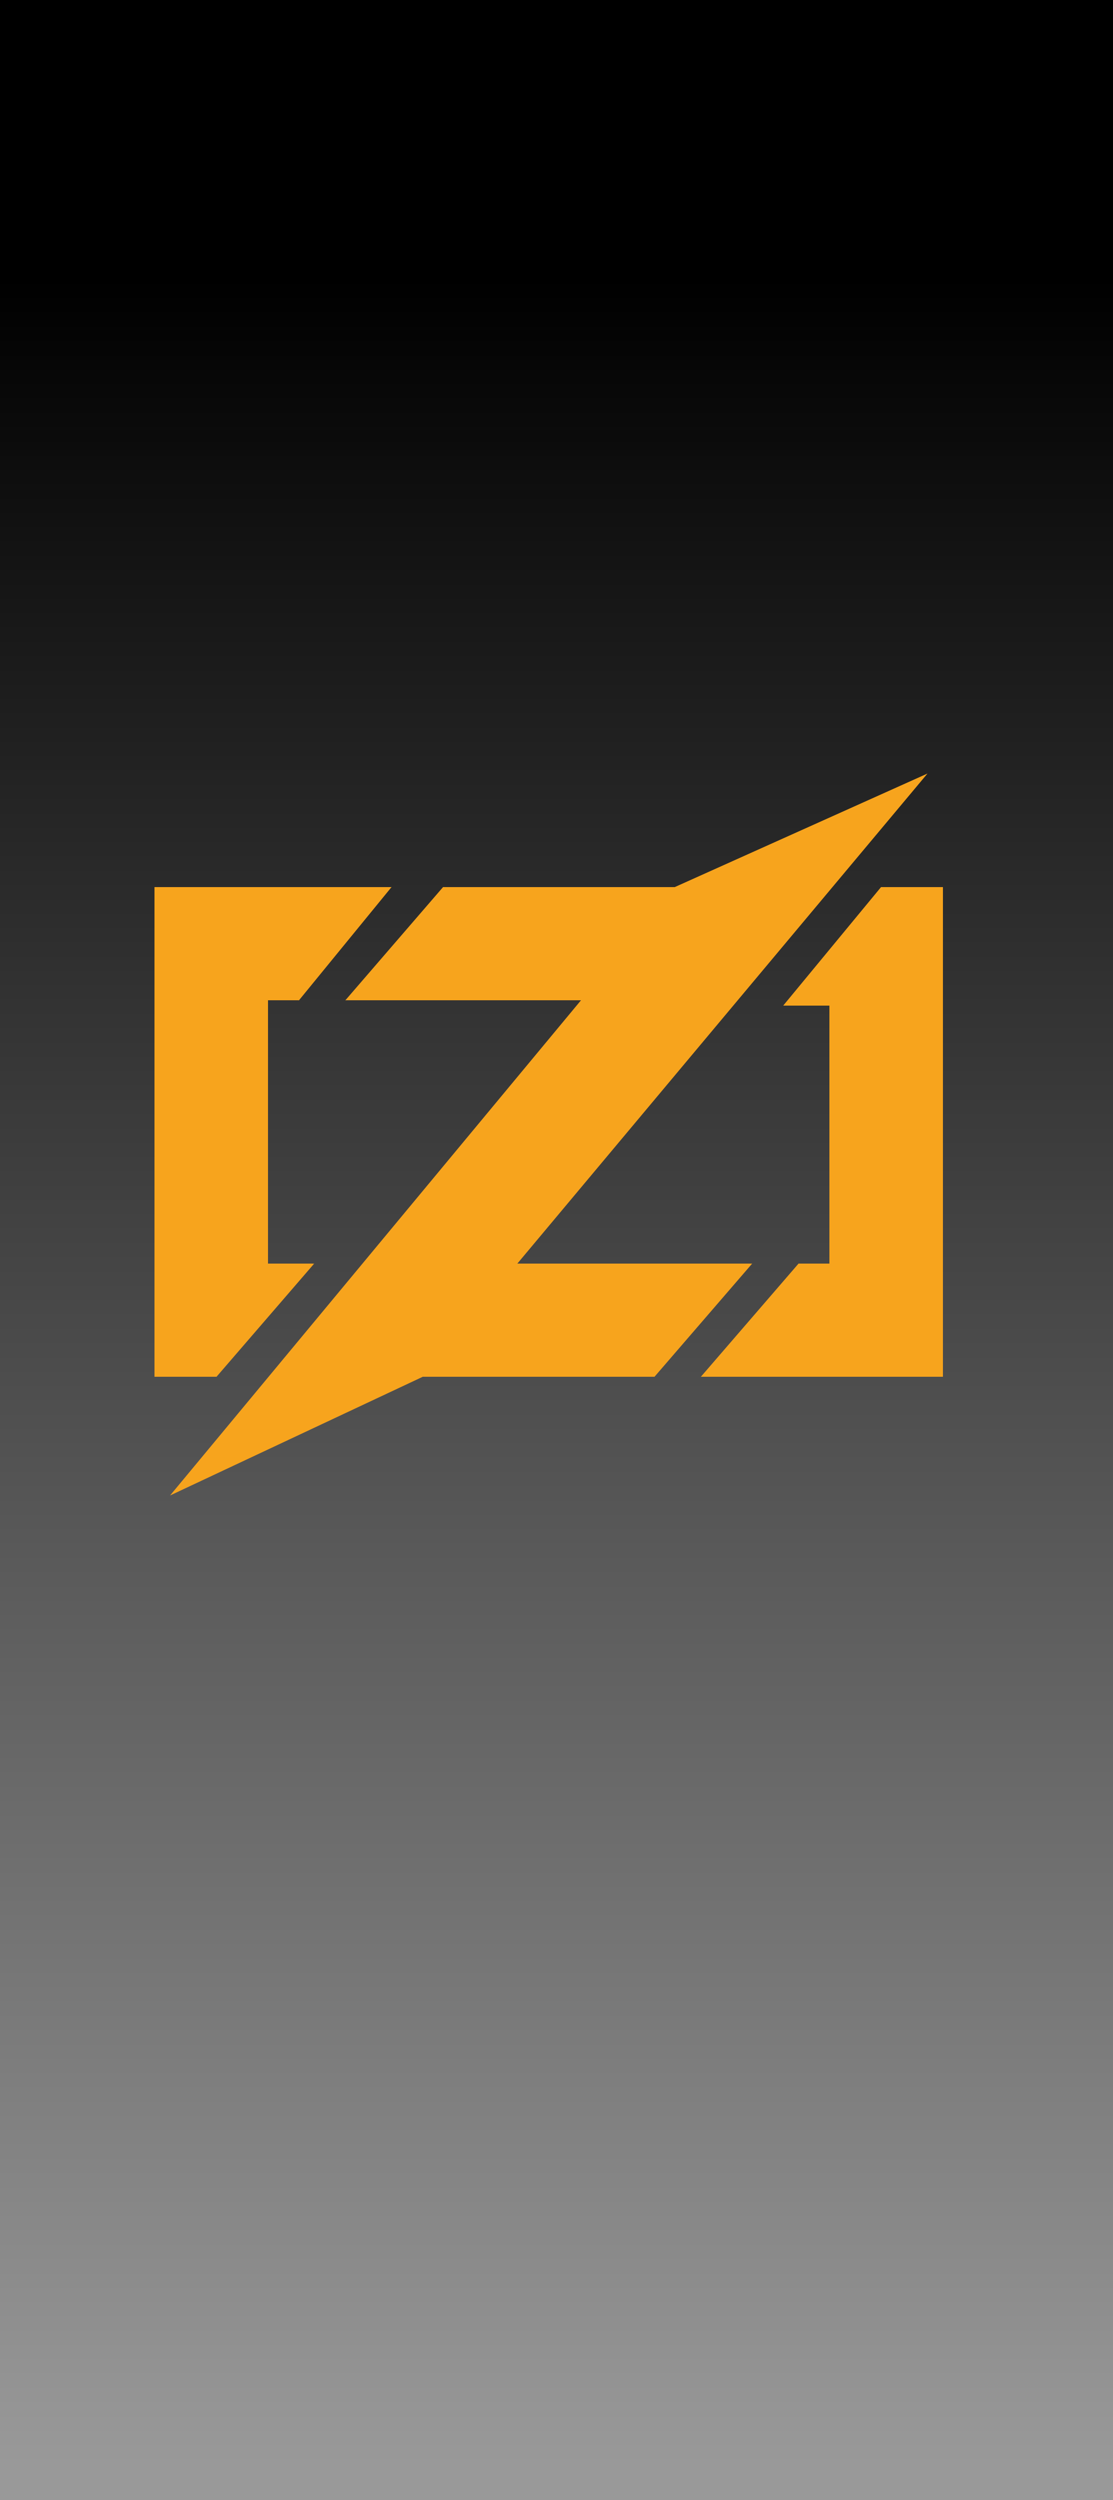 <svg width="1080" height="2424"
  viewBox="0 0 1080 2424"
  preserveAspectRatio="xMidYMid"
  xmlns="http://www.w3.org/2000/svg">

  <!-- Can be converted on mac with:
  brew install librsvg; rsvg-convert zig-3840x2160.svg > zig-3840x2160.png
  -->
  <defs>
    <linearGradient id="gradient" gradientTransform="rotate(90)">
      <!-- coloring the top bar black, hiding the notch -->
      <stop stop-color="#000000" offset="0%" />
      <stop stop-color="#000000" offset="10%" />
      <stop stop-color="#999999" offset="100%" />
    </linearGradient>
  </defs>

  <rect fill="url(#gradient)" width="100%" height="100%" />

  <g fill="#F7A41D" transform="scale(5, 5) translate(30, 150)">
    <g>
      <polygon points="46,22 28,44 19,30"/>
      <polygon points="46,22 33,33 28,44 22,44 22,95 31,95 20,100 12,117 0,117 0,22" shape-rendering="crispEdges"/>
      <polygon points="31,95 12,117 4,106"/>
    </g>
    <g>
      <polygon points="56,22 62,36 37,44"/>
      <polygon points="56,22 111,22 111,44 37,44 56,32" shape-rendering="crispEdges"/>
      <polygon points="116,95 97,117 90,104"/>
      <polygon points="116,95 100,104 97,117 42,117 42,95" shape-rendering="crispEdges"/>
      <polygon points="150,0 52,117 3,140 101,22"/>
    </g>
    <g>
      <polygon points="141,22 140,40 122,45"/>
      <polygon points="153,22 153,117 106,117 120,105 125,95 131,95 131,45 122,45 132,36 141,22" shape-rendering="crispEdges"/>
      <polygon points="125,95 130,110 106,117"/>
    </g>
  </g>
</svg>
